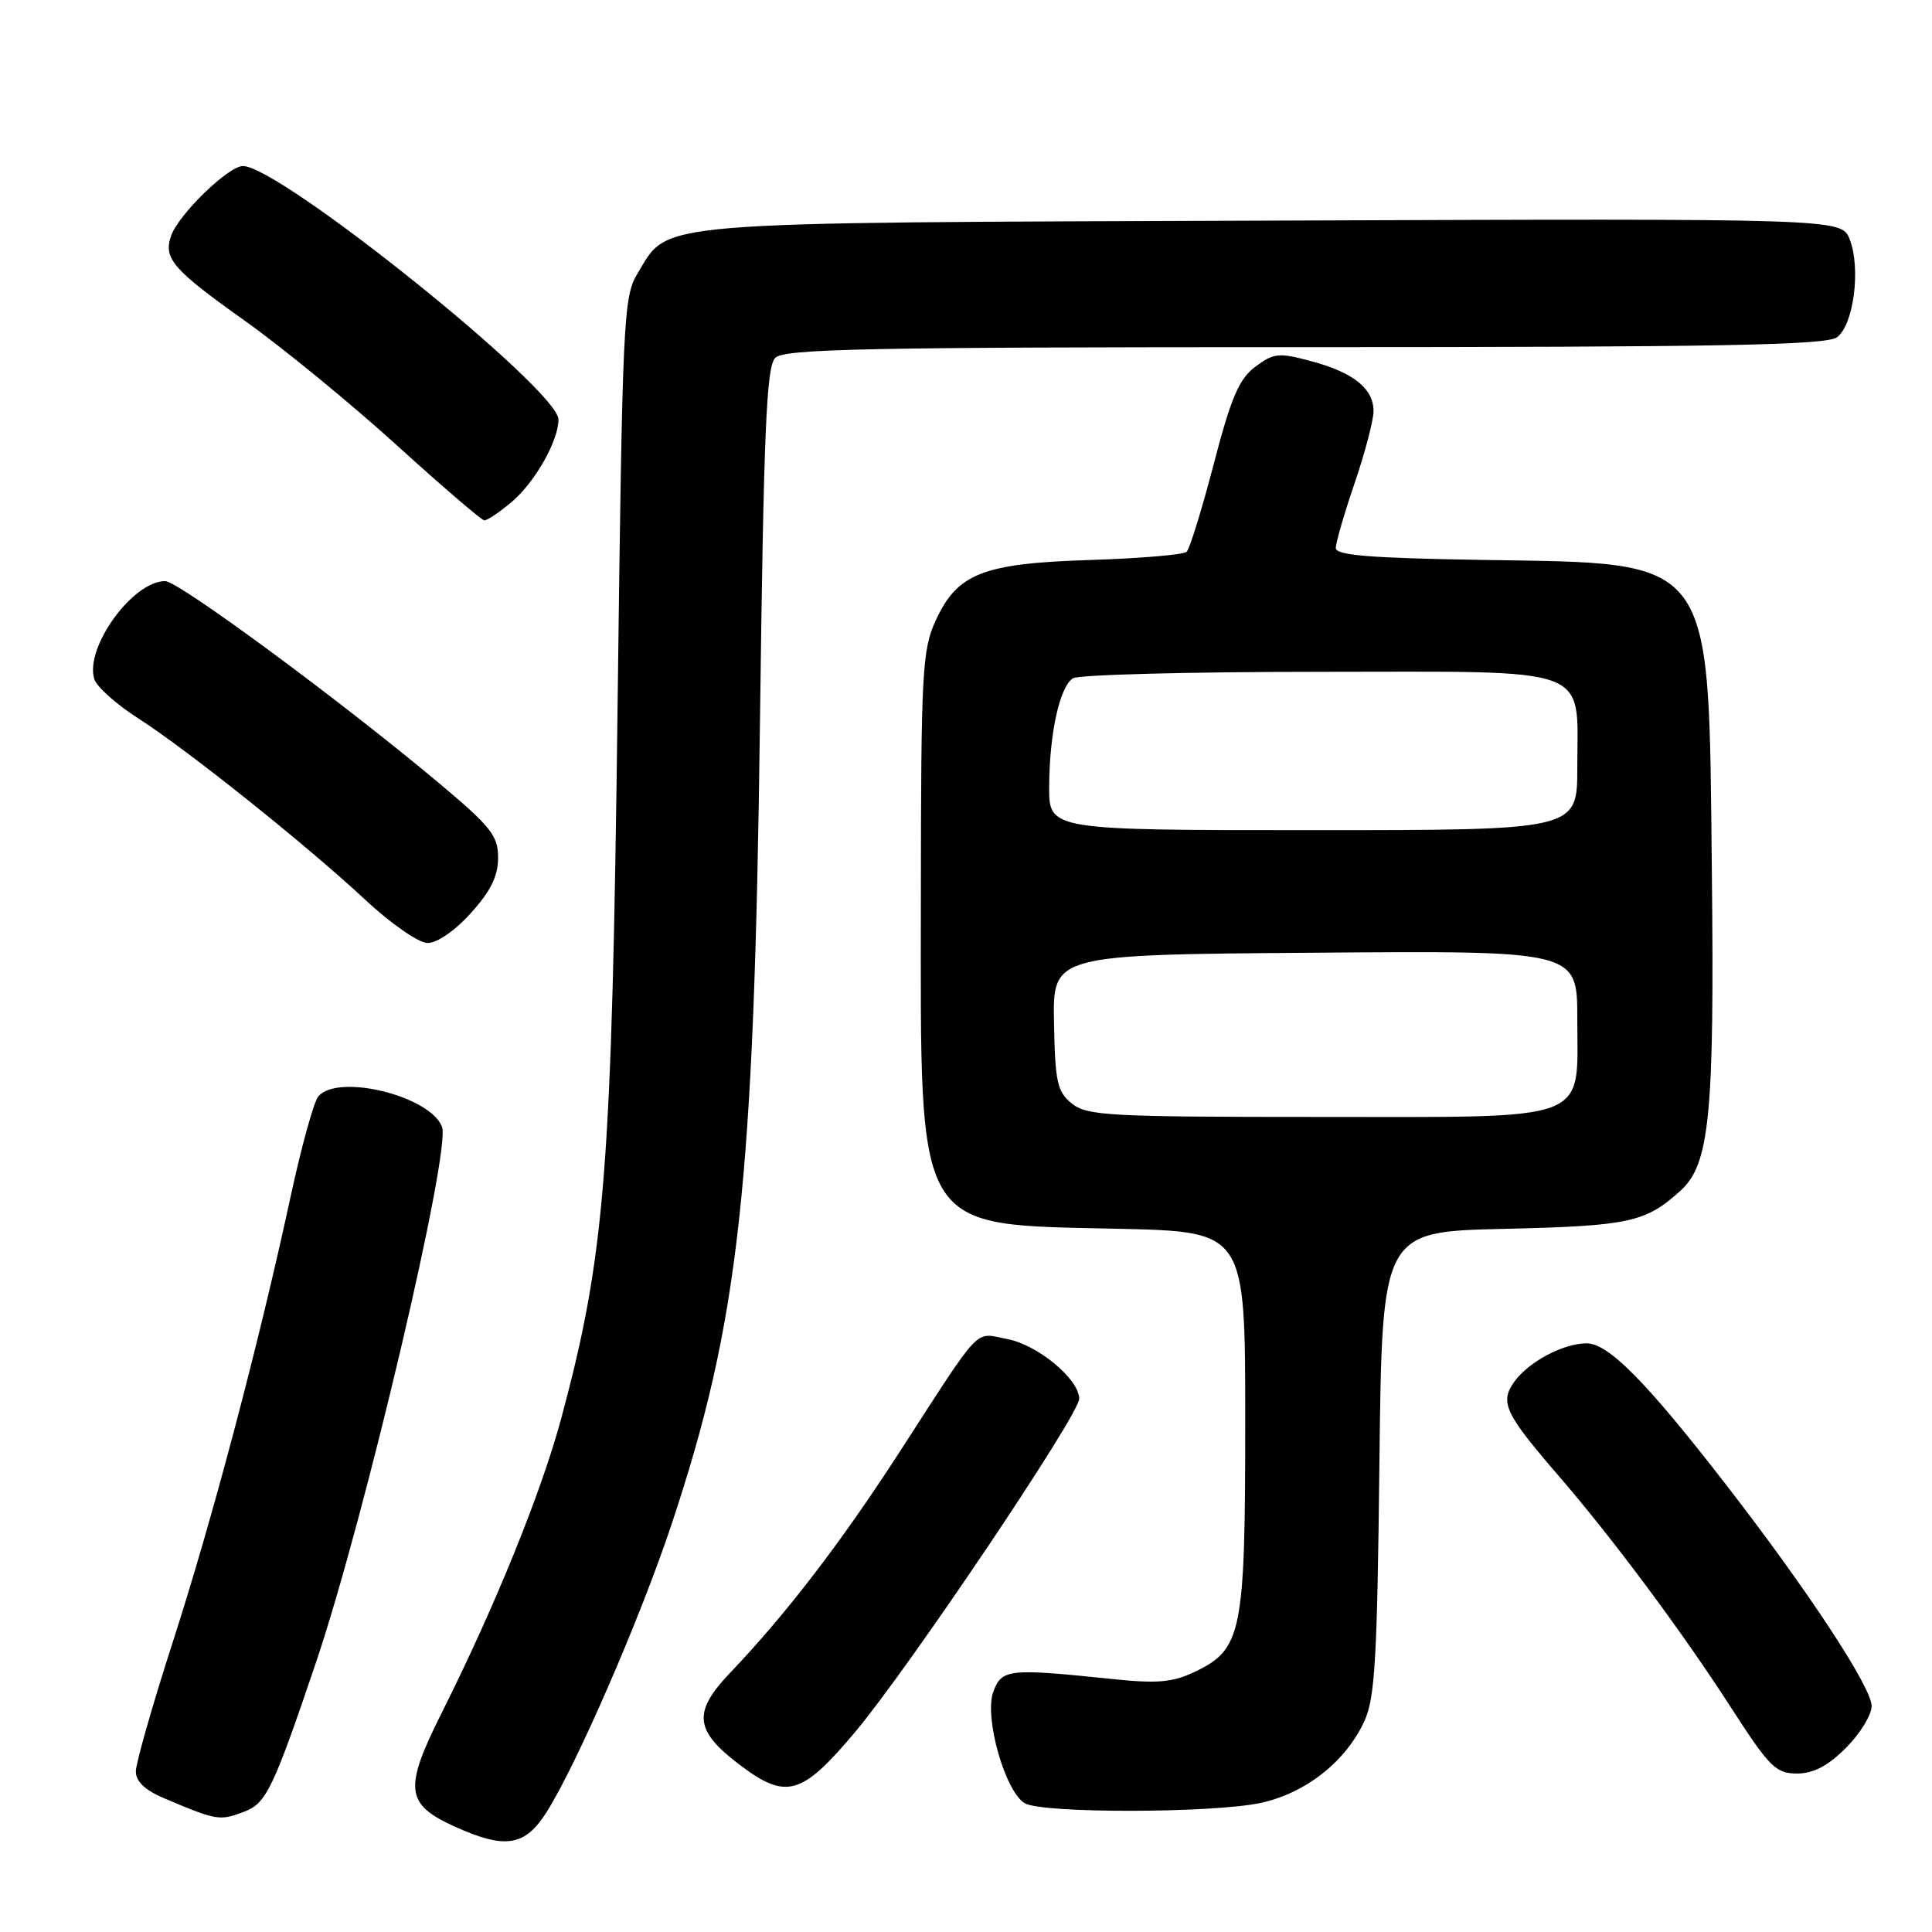 <?xml version="1.0" encoding="UTF-8" standalone="no"?>
<!DOCTYPE svg PUBLIC "-//W3C//DTD SVG 1.1//EN" "http://www.w3.org/Graphics/SVG/1.1/DTD/svg11.dtd" >
<svg xmlns="http://www.w3.org/2000/svg" xmlns:xlink="http://www.w3.org/1999/xlink" version="1.1" viewBox="0 0 256 256">
 <g >
 <path fill="currentColor"
d=" M 72.44 240.09 C 76.45 233.74 84.86 214.37 88.98 202.00 C 97.94 175.08 99.92 157.12 100.70 95.67 C 101.19 57.08 101.55 48.60 102.72 47.42 C 103.92 46.22 114.75 46.00 172.88 46.00 C 227.99 46.00 241.97 45.74 243.41 44.69 C 245.62 43.08 246.59 35.59 245.10 31.73 C 244.03 28.95 244.03 28.95 168.77 29.23 C 85.05 29.53 88.72 29.22 84.46 36.27 C 82.60 39.33 82.47 42.31 81.84 93.00 C 81.08 155.15 80.21 166.14 74.40 187.83 C 71.75 197.70 65.64 212.76 58.54 226.94 C 53.48 237.03 53.71 239.06 60.23 242.02 C 66.96 245.07 69.56 244.66 72.44 240.09 Z  M 32.41 240.04 C 35.28 238.94 36.23 236.96 41.90 220.19 C 48.31 201.20 59.77 152.46 58.57 149.31 C 56.99 145.20 44.74 142.20 42.17 145.29 C 41.58 146.01 39.93 151.97 38.51 158.54 C 34.32 177.98 28.11 201.45 22.88 217.62 C 20.20 225.94 18.00 233.64 18.00 234.72 C 18.00 236.06 19.22 237.21 21.75 238.28 C 28.79 241.26 29.08 241.30 32.41 240.04 Z  M 167.03 238.90 C 172.98 237.62 178.29 233.45 180.77 228.10 C 182.19 225.04 182.49 219.90 182.78 193.85 C 183.13 163.20 183.13 163.20 199.31 162.83 C 215.94 162.44 218.05 161.98 222.71 157.74 C 226.54 154.25 227.18 147.70 226.83 115.50 C 226.37 73.21 227.46 74.69 196.25 74.19 C 181.55 73.95 177.00 73.58 177.00 72.62 C 177.00 71.92 178.12 68.04 179.50 64.00 C 180.88 59.96 182.00 55.67 182.00 54.48 C 182.00 51.49 179.33 49.35 173.75 47.86 C 169.45 46.70 168.78 46.77 166.34 48.59 C 164.17 50.22 163.13 52.65 160.82 61.51 C 159.25 67.52 157.64 72.74 157.23 73.12 C 156.83 73.50 151.10 73.99 144.50 74.20 C 130.18 74.65 126.82 75.97 123.94 82.32 C 122.20 86.15 122.04 89.23 122.02 118.73 C 121.99 163.95 120.95 162.20 148.25 162.82 C 165.00 163.20 165.00 163.20 165.00 188.20 C 165.00 216.45 164.58 218.55 158.26 221.55 C 155.32 222.94 153.33 223.11 147.09 222.45 C 133.63 221.05 132.69 221.15 131.60 224.23 C 130.40 227.61 133.20 237.43 135.79 238.94 C 138.11 240.30 160.67 240.26 167.03 238.90 Z  M 113.31 229.50 C 120.41 221.05 143.00 187.46 143.00 185.35 C 143.00 182.75 137.49 178.18 133.46 177.43 C 129.01 176.59 130.31 175.22 119.13 192.50 C 111.37 204.49 104.18 213.85 96.77 221.63 C 91.79 226.84 92.01 229.28 97.90 233.76 C 104.16 238.53 106.19 237.97 113.31 229.50 Z  M 244.60 231.60 C 246.47 229.73 248.00 227.24 248.00 226.06 C 248.00 223.56 239.45 210.57 228.51 196.47 C 218.08 183.02 213.11 178.00 210.24 178.00 C 207.12 178.00 202.48 180.48 200.61 183.15 C 198.72 185.84 199.43 187.32 206.48 195.50 C 213.79 203.97 222.85 216.15 229.40 226.31 C 234.46 234.15 235.31 235.00 238.11 235.00 C 240.29 235.00 242.20 234.00 244.60 231.60 Z  M 62.38 121.00 C 65.02 118.08 66.00 116.09 66.00 113.66 C 66.00 110.71 65.06 109.53 57.91 103.55 C 44.99 92.74 23.65 77.00 21.88 77.00 C 17.57 77.00 11.18 85.84 12.50 90.00 C 12.82 91.01 15.43 93.34 18.29 95.17 C 24.84 99.36 40.63 111.98 48.50 119.32 C 51.80 122.39 55.46 124.93 56.63 124.95 C 57.89 124.98 60.25 123.36 62.38 121.00 Z  M 67.80 66.51 C 70.86 63.94 74.00 58.41 74.00 55.58 C 74.00 51.65 37.08 22.00 32.19 22.00 C 30.26 22.00 23.67 28.40 22.67 31.25 C 21.63 34.25 22.90 35.72 32.34 42.43 C 37.38 46.01 46.45 53.44 52.50 58.93 C 58.55 64.42 63.80 68.93 64.17 68.95 C 64.54 68.98 66.18 67.88 67.80 66.51 Z  M 142.02 146.22 C 140.08 144.65 139.81 143.39 139.66 135.47 C 139.50 126.50 139.50 126.50 174.25 126.24 C 209.00 125.97 209.00 125.97 209.00 134.99 C 209.00 148.88 211.32 148.00 174.61 148.00 C 146.97 148.00 144.02 147.84 142.02 146.22 Z  M 139.02 104.25 C 139.05 97.19 140.41 90.99 142.18 89.87 C 142.90 89.41 157.54 89.02 174.69 89.02 C 211.57 89.00 209.00 88.04 209.00 101.72 C 209.00 110.00 209.00 110.00 174.00 110.00 C 139.00 110.00 139.00 110.00 139.02 104.25 Z "/>
</g>
</svg>